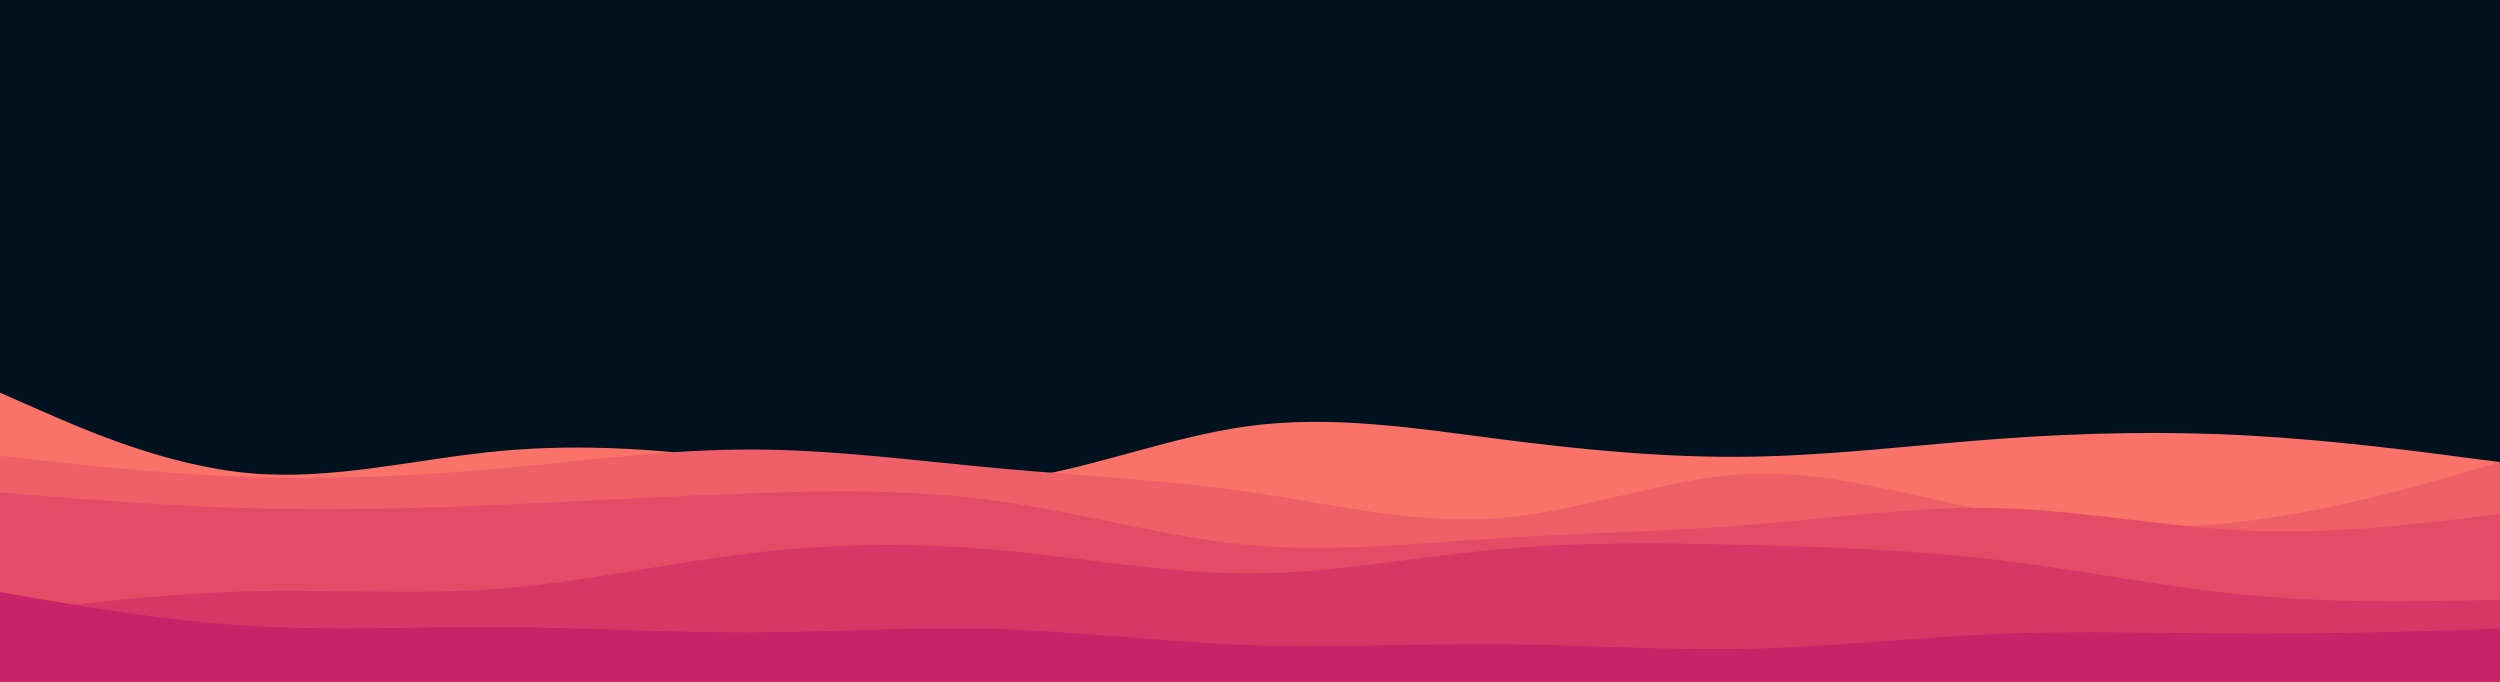 <svg id="visual" viewBox="0 0 1980 540" width="1980" height="540" xmlns="http://www.w3.org/2000/svg" xmlns:xlink="http://www.w3.org/1999/xlink" version="1.1"><rect x="0" y="0" width="1980" height="540" fill="#001220"></rect><path d="M0 311L33 325.5C66 340 132 369 198 374.8C264 380.7 330 363.3 396 357.2C462 351 528 356 594 365.3C660 374.7 726 388.3 792 381.2C858 374 924 346 990 337.3C1056 328.7 1122 339.3 1188 347.8C1254 356.3 1320 362.7 1386 361.7C1452 360.7 1518 352.3 1584 347.5C1650 342.7 1716 341.3 1782 345C1848 348.7 1914 357.3 1947 361.7L1980 366L1980 541L1947 541C1914 541 1848 541 1782 541C1716 541 1650 541 1584 541C1518 541 1452 541 1386 541C1320 541 1254 541 1188 541C1122 541 1056 541 990 541C924 541 858 541 792 541C726 541 660 541 594 541C528 541 462 541 396 541C330 541 264 541 198 541C132 541 66 541 33 541L0 541Z" fill="#fa7268"></path><path d="M0 361L33 364.7C66 368.3 132 375.7 198 377.8C264 380 330 377 396 371C462 365 528 356 594 356C660 356 726 365 792 371C858 377 924 380 990 389.7C1056 399.3 1122 415.7 1188 410.3C1254 405 1320 378 1386 375.3C1452 372.7 1518 394.3 1584 406.3C1650 418.3 1716 420.7 1782 412.3C1848 404 1914 385 1947 375.5L1980 366L1980 541L1947 541C1914 541 1848 541 1782 541C1716 541 1650 541 1584 541C1518 541 1452 541 1386 541C1320 541 1254 541 1188 541C1122 541 1056 541 990 541C924 541 858 541 792 541C726 541 660 541 594 541C528 541 462 541 396 541C330 541 264 541 198 541C132 541 66 541 33 541L0 541Z" fill="#ef5f67"></path><path d="M0 390L33 392.7C66 395.3 132 400.7 198 402.5C264 404.3 330 402.7 396 399.8C462 397 528 393 594 390.7C660 388.3 726 387.7 792 397C858 406.3 924 425.7 990 431.7C1056 437.7 1122 430.3 1188 426.2C1254 422 1320 421 1386 415.7C1452 410.3 1518 400.7 1584 402.5C1650 404.3 1716 417.7 1782 420.3C1848 423 1914 415 1947 411L1980 407L1980 541L1947 541C1914 541 1848 541 1782 541C1716 541 1650 541 1584 541C1518 541 1452 541 1386 541C1320 541 1254 541 1188 541C1122 541 1056 541 990 541C924 541 858 541 792 541C726 541 660 541 594 541C528 541 462 541 396 541C330 541 264 541 198 541C132 541 66 541 33 541L0 541Z" fill="#e34c67"></path><path d="M0 486L33 482C66 478 132 470 198 468.3C264 466.7 330 471.3 396 466.2C462 461 528 446 594 438.2C660 430.3 726 429.7 792 435.7C858 441.7 924 454.3 990 454.2C1056 454 1122 441 1188 435C1254 429 1320 430 1386 431.7C1452 433.3 1518 435.7 1584 443.7C1650 451.7 1716 465.3 1782 471.5C1848 477.7 1914 476.3 1947 475.7L1980 475L1980 541L1947 541C1914 541 1848 541 1782 541C1716 541 1650 541 1584 541C1518 541 1452 541 1386 541C1320 541 1254 541 1188 541C1122 541 1056 541 990 541C924 541 858 541 792 541C726 541 660 541 594 541C528 541 462 541 396 541C330 541 264 541 198 541C132 541 66 541 33 541L0 541Z" fill="#d53867"></path><path d="M0 469L33 474.7C66 480.3 132 491.7 198 495.7C264 499.7 330 496.3 396 496.7C462 497 528 501 594 500.8C660 500.7 726 496.3 792 498.3C858 500.3 924 508.7 990 511C1056 513.3 1122 509.7 1188 510.2C1254 510.7 1320 515.3 1386 513.8C1452 512.3 1518 504.7 1584 502C1650 499.3 1716 501.7 1782 501.8C1848 502 1914 500 1947 499L1980 498L1980 541L1947 541C1914 541 1848 541 1782 541C1716 541 1650 541 1584 541C1518 541 1452 541 1386 541C1320 541 1254 541 1188 541C1122 541 1056 541 990 541C924 541 858 541 792 541C726 541 660 541 594 541C528 541 462 541 396 541C330 541 264 541 198 541C132 541 66 541 33 541L0 541Z" fill="#c62368"></path></svg>